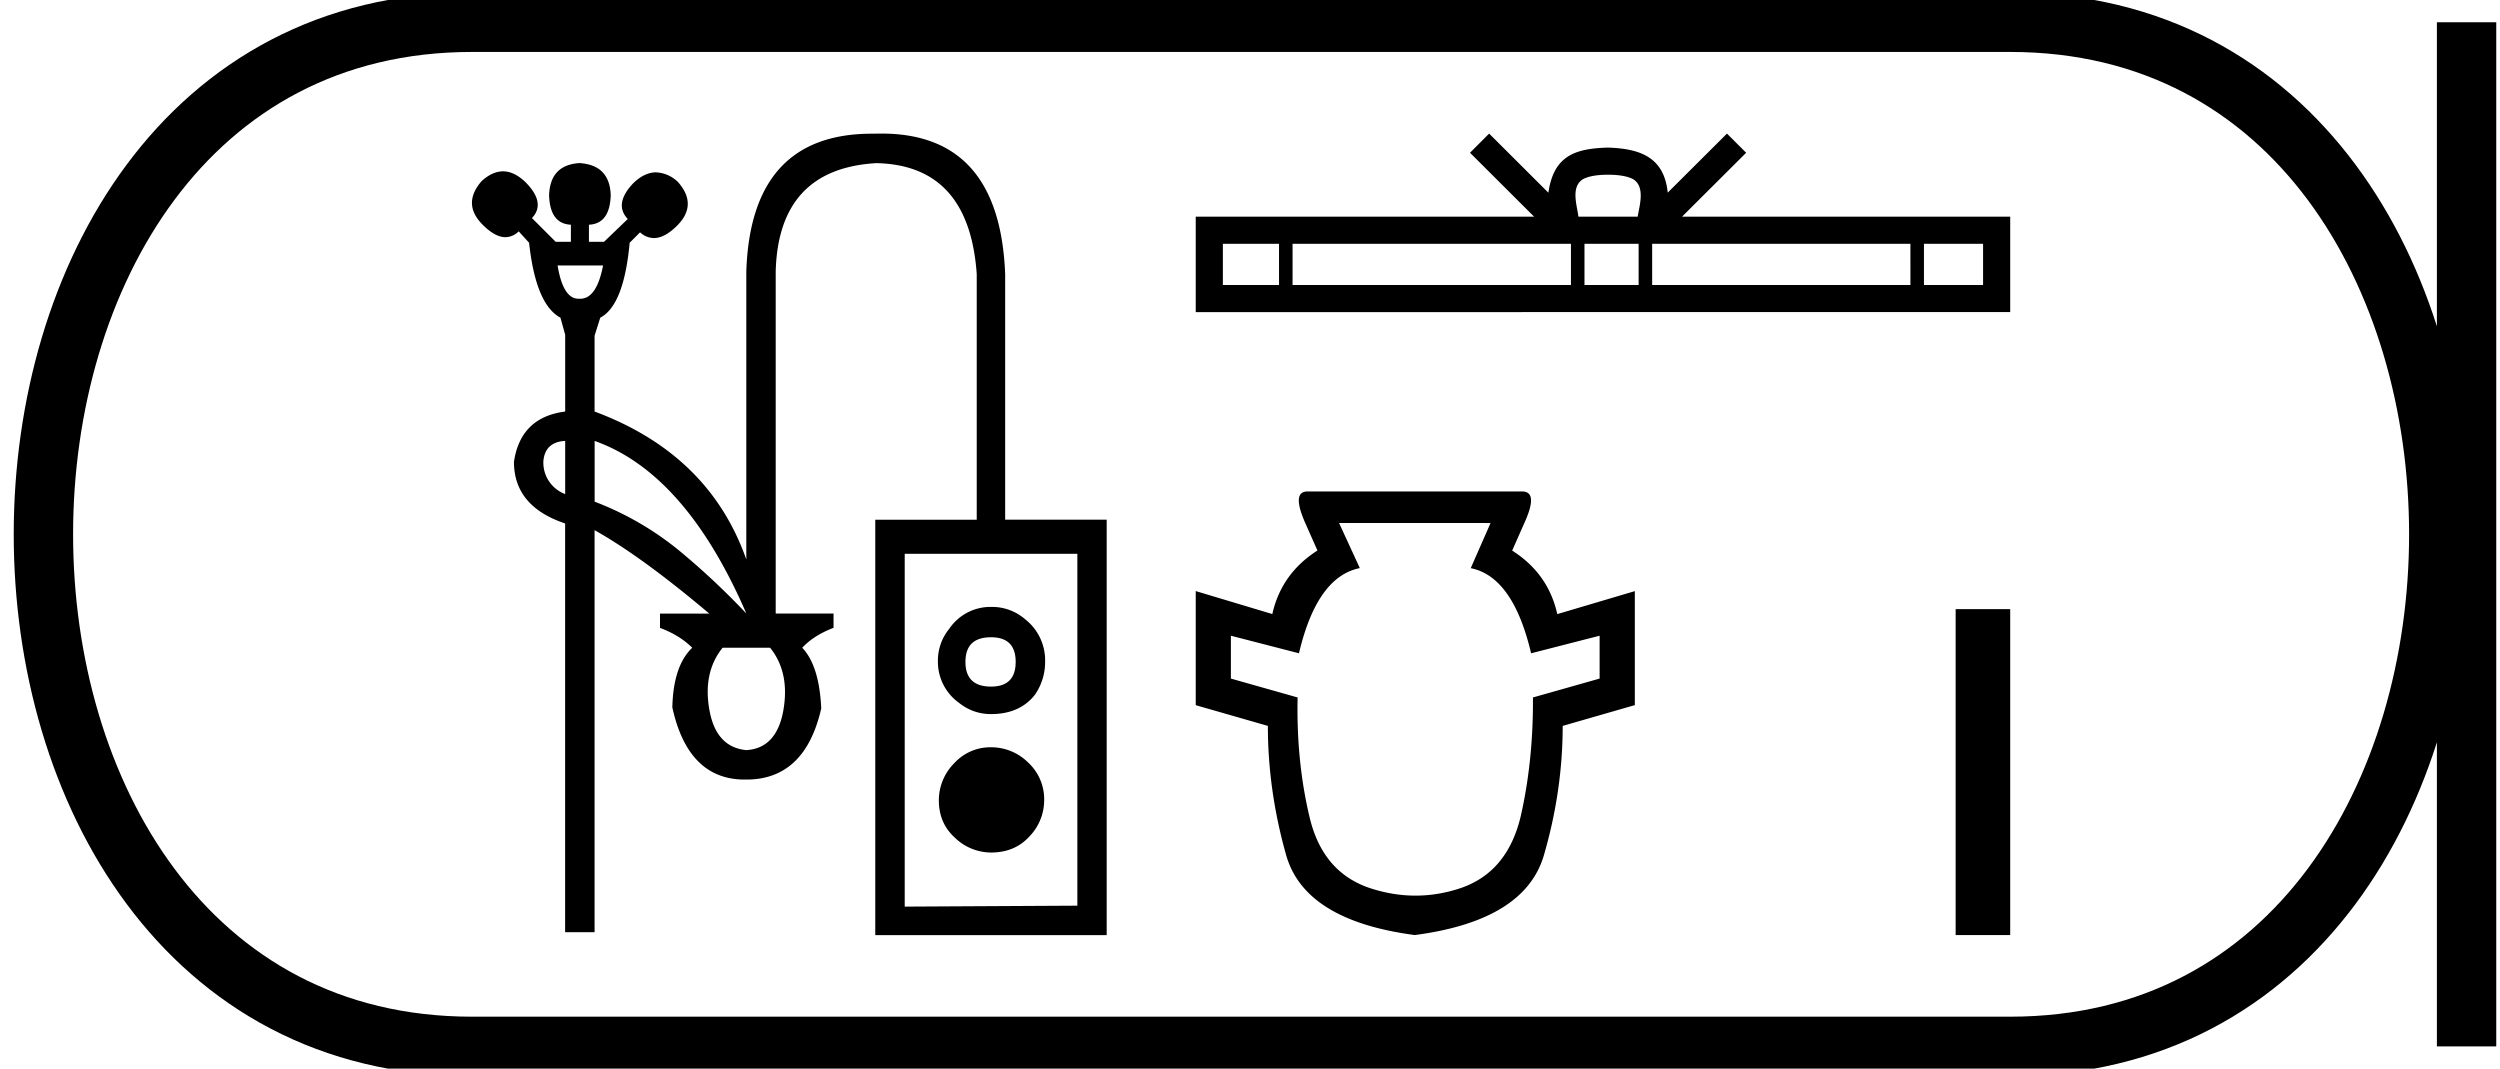<svg xmlns="http://www.w3.org/2000/svg" width="42.11" height="18"><path d="M10.158 4.472c-.072.373-.2.56-.383.56h-.03c-.174 0-.291-.187-.353-.56zM9.52 7.427v.895a.565.565 0 0 1-.367-.56c.021-.212.144-.324.367-.335zm.496 0c1.022.362 1.874 1.332 2.556 2.908-.362-.384-.743-.74-1.143-1.07a5.15 5.15 0 0 0-1.413-.815V7.427zm6.677 3.307c.277 0 .415.138.415.415 0 .277-.138.416-.415.416-.288 0-.431-.139-.431-.416 0-.277.143-.415.431-.415zm0-.511a.837.837 0 0 0-.703.367.846.846 0 0 0-.192.543.85.85 0 0 0 .352.703c.16.128.34.192.543.192.32 0 .564-.107.735-.32a.966.966 0 0 0 .176-.559.879.879 0 0 0-.336-.718.849.849 0 0 0-.575-.208zm-3.722.687c.224.277.298.628.224 1.054-.075.426-.283.65-.623.671-.341-.032-.549-.258-.623-.679-.075-.42 0-.77.223-1.046zm3.722 1.677a.823.823 0 0 0-.623.272.883.883 0 0 0-.256.623c0 .255.09.466.272.63a.88.88 0 0 0 .607.248c.266 0 .482-.09.647-.271a.88.88 0 0 0 .248-.607.841.841 0 0 0-.272-.64.883.883 0 0 0-.623-.255zm1.454-3.259v5.927l-2.908.016V9.328zM14.849 2.25c-.035 0-.07 0-.106.002h-.056c-1.358 0-2.064.771-2.116 2.316v4.856c-.416-1.182-1.268-2.013-2.556-2.492V5.654l.096-.303c.266-.139.43-.56.495-1.262l.175-.176a.348.348 0 0 0 .234.097c.12 0 .25-.07.39-.209.234-.234.24-.48.015-.735a.566.566 0 0 0-.37-.163c-.128 0-.255.06-.38.18-.224.234-.256.436-.096.606l-.4.384H9.92v-.288c.234-.01.357-.176.367-.495-.01-.34-.186-.522-.527-.543-.33.021-.5.202-.511.543.01.32.133.485.367.495v.288H9.36l-.4-.4c.16-.17.123-.372-.111-.607-.126-.12-.251-.18-.376-.18-.12 0-.24.055-.36.164-.223.256-.218.5.017.735.139.14.267.21.384.21a.32.32 0 0 0 .223-.098l.175.192c.075.692.25 1.113.528 1.262l.08.287v1.294c-.501.064-.789.346-.863.847 0 .5.287.846.862 1.038v6.885h.496V8.93c.532.298 1.176.767 1.933 1.406h-.831v.24c.224.084.405.196.543.335-.213.202-.325.538-.335 1.006.178.81.585 1.214 1.22 1.214h.026c.66 0 1.08-.4 1.262-1.198-.022-.48-.128-.82-.32-1.022.128-.139.304-.25.527-.336v-.24h-.974V4.569c.032-1.15.596-1.757 1.693-1.821 1.044.021 1.608.644 1.693 1.869v4.137h-1.709v6.997h3.898V8.753h-1.71V4.616c-.062-1.577-.756-2.366-2.082-2.366zm12.237.693c.223 0 .357.038.426.077.202.13.105.437.073.63h-.998c-.024-.197-.132-.497.074-.63.07-.04.203-.077.425-.077zm-5.542 1.164V4.8h-.946v-.693zm4.917 0V4.8h-4.689v-.693zm1.14 0V4.8h-.912v-.693zm4.578 0V4.8h-4.35v-.693zm1.224 0V4.8h-.996v-.693zm-8.32-1.857l-.322.323 1.08 1.077h-5.7v1.607H33.86V3.65h-5.528l1.08-1.077-.323-.323-.998.995c-.06-.603-.473-.741-1.005-.759-.568.016-.916.144-1.005.76l-.998-.996zm.024 6.56l-.334.76q.713.143 1.017 1.434l1.154-.296v.722l-1.123.318q.007 1.063-.205 1.997-.22.934-.995 1.208-.387.133-.778.133-.392 0-.786-.133-.79-.274-1.003-1.208-.22-.934-.197-1.997l-1.124-.318v-.722l1.147.296q.303-1.29 1.025-1.435l-.35-.76zm-3.083-.532q-.273 0-.038.532l.205.463q-.607.387-.76 1.07l-1.29-.387v1.922l1.215.349q0 1.093.311 2.187.319 1.093 2.164 1.336 1.845-.243 2.172-1.336.319-1.094.319-2.187l1.215-.35v-1.92l-1.306.387q-.152-.684-.76-1.07l.205-.464q.243-.532-.038-.532zm10.917 1.982v5.49h.919v-5.49z"/><path d="M7.95.375c-9.625 0-9.625 17.25 0 17.25m0-17.25h25.91M7.95 17.625h25.91M41.547.375v17.25M33.86.375c9.625 0 9.625 17.25 0 17.25" fill="none" stroke="#000"/></svg>